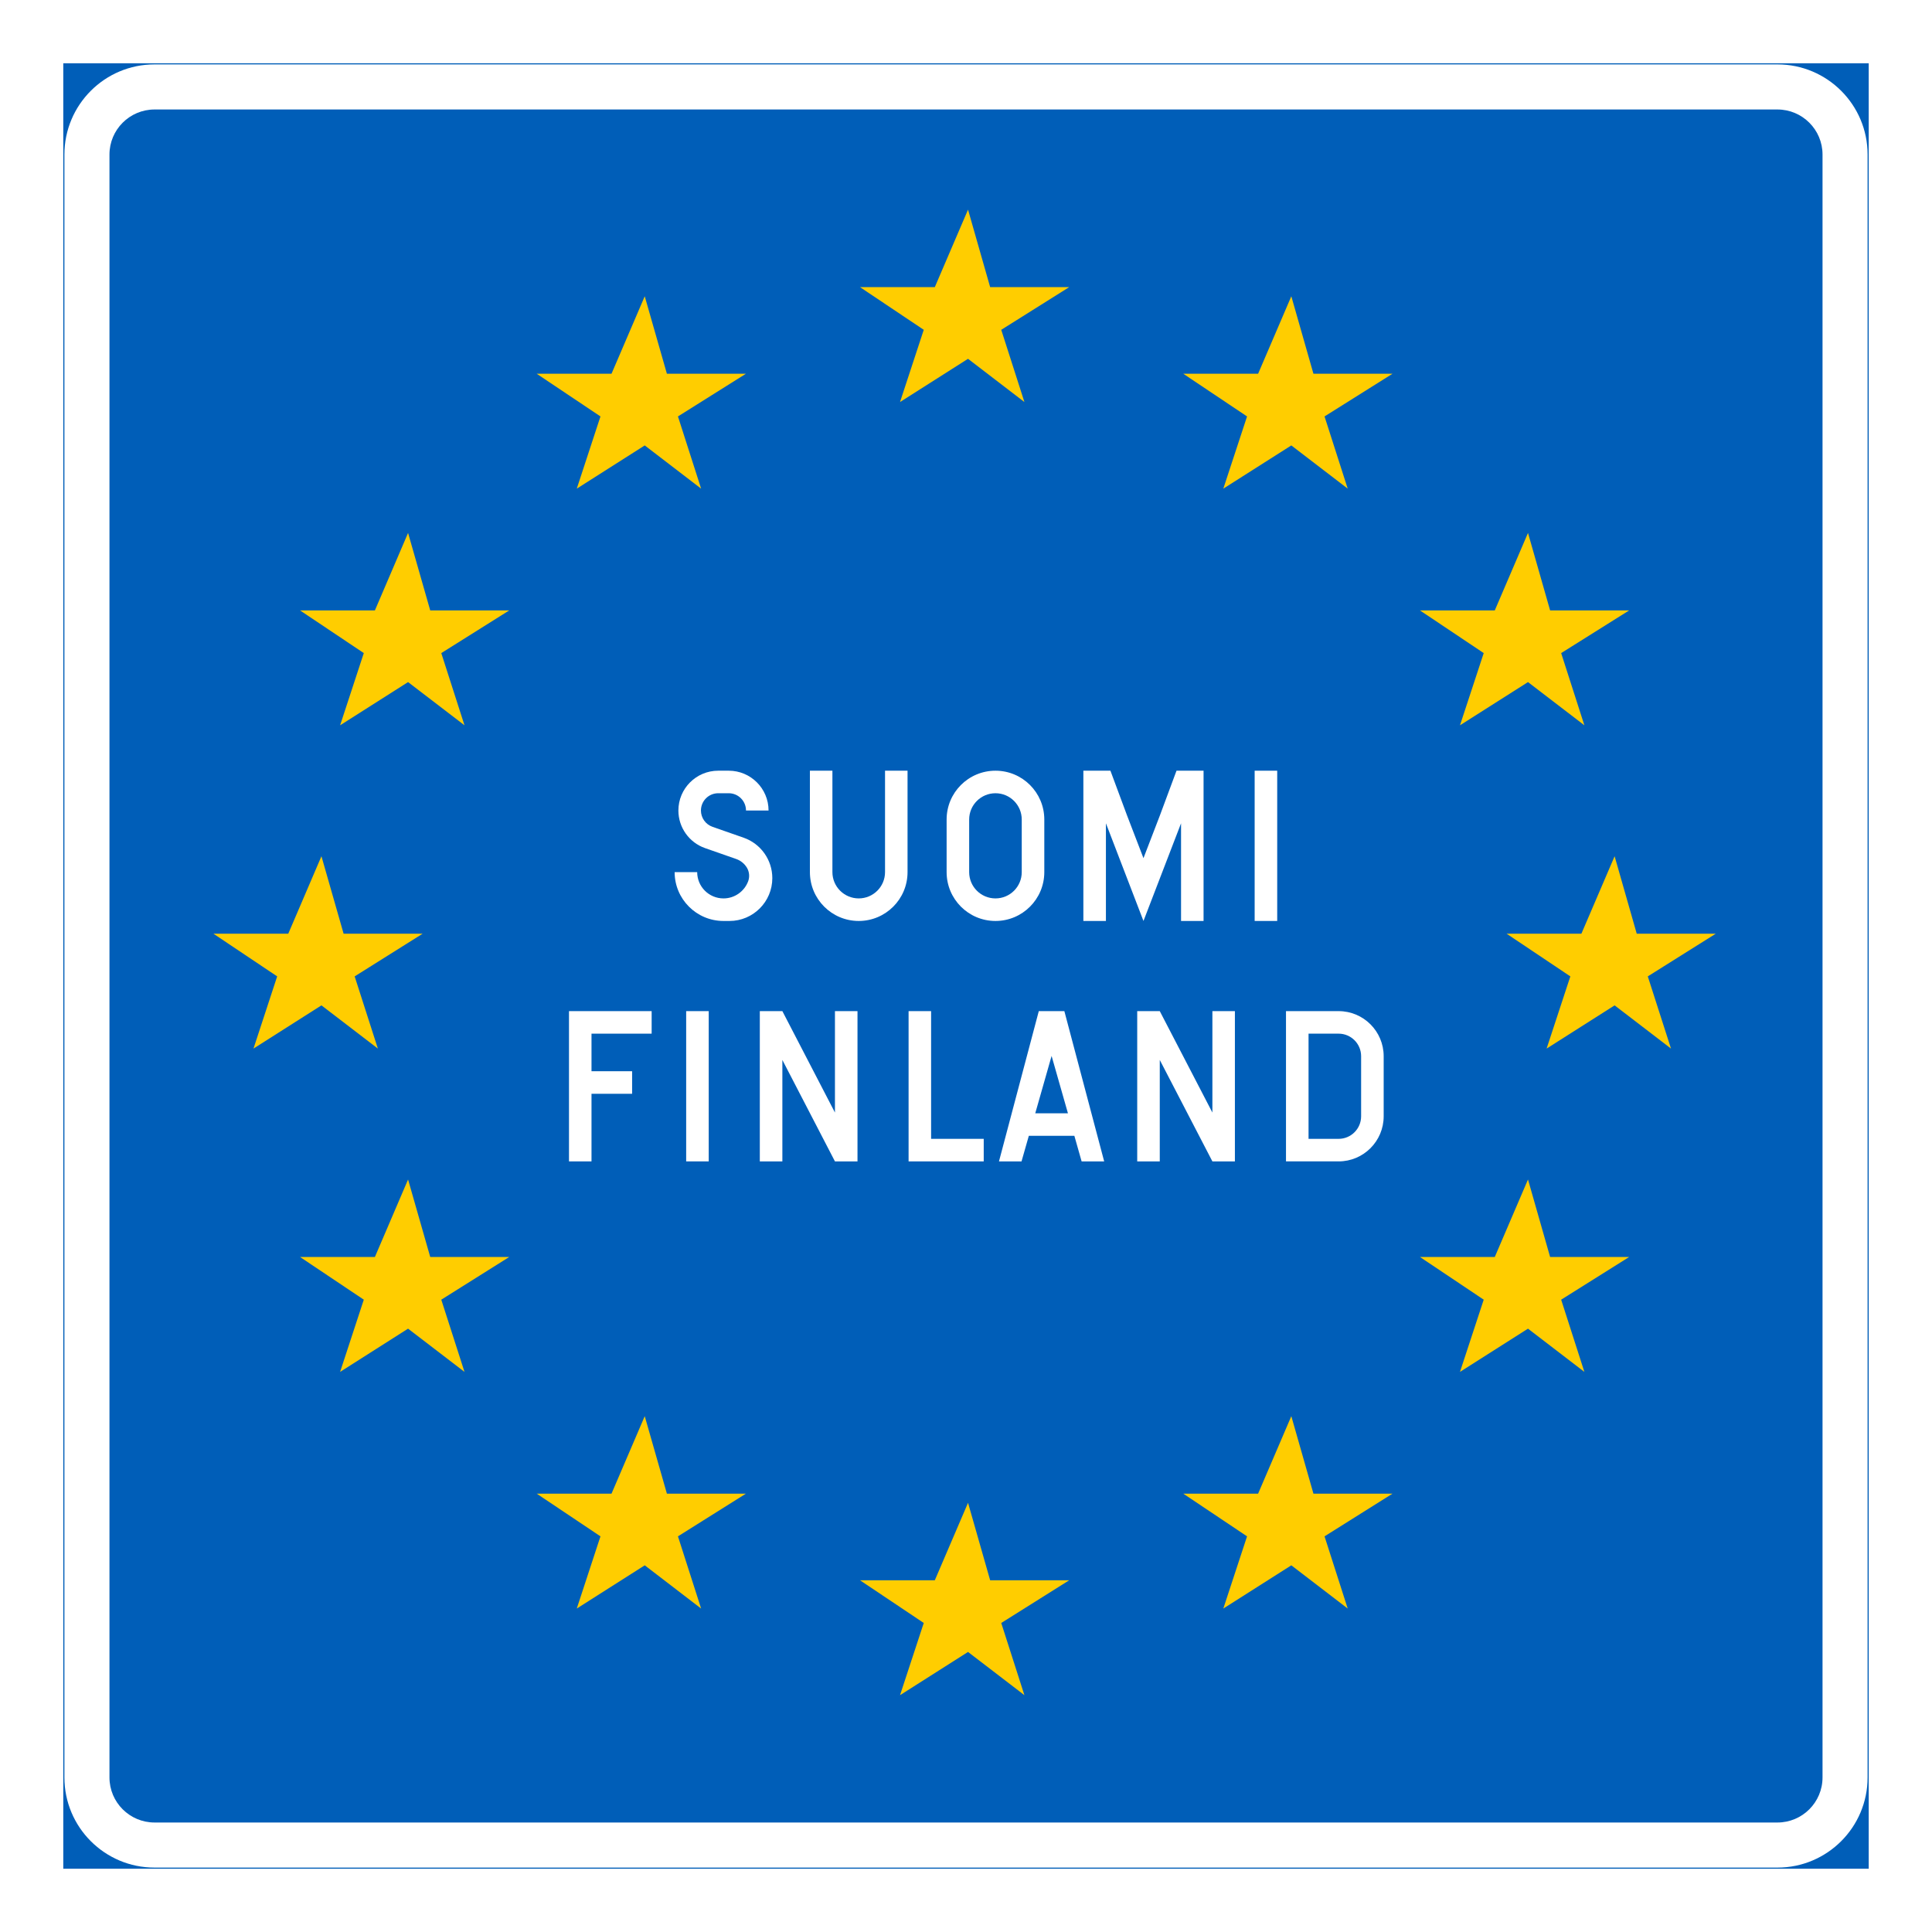 <?xml version="1.0" encoding="iso-8859-1"?>
<!-- Generator: Adobe Illustrator 16.0.0, SVG Export Plug-In . SVG Version: 6.00 Build 0)  -->
<!DOCTYPE svg PUBLIC "-//W3C//DTD SVG 1.1//EN" "http://www.w3.org/Graphics/SVG/1.1/DTD/svg11.dtd">
<svg version="1.1" id="Layer_1" xmlns="http://www.w3.org/2000/svg" xmlns:xlink="http://www.w3.org/1999/xlink" x="0px" y="0px"
	 width="425.197px" height="425.196px" viewBox="0 0 425.197 425.196" style="enable-background:new 0 0 425.197 425.196;"
	 xml:space="preserve">
<pattern  x="-85.042" y="-224.347" width="397.349" height="397.356" patternUnits="userSpaceOnUse" id="Unnamed_Pattern" viewBox="0 -397.356 397.349 397.356" style="overflow:visible;">
	<g>
		<polygon style="fill:none;" points="0,0 397.349,0 397.349,-397.356 0,-397.356 		"/>
		<g id="LWPOLYLINE_88_">
			<polygon style="fill:#005EB8;stroke:#005EB8;stroke-width:0.5;stroke-miterlimit:10;" points="0.25,-397.106 0.25,-0.25 
				397.099,-0.25 397.099,-397.106 			"/>
		</g>
		<g id="LWPOLYLINE_87_">
			<path style="fill:#FFFFFF;" d="M0.25-381.23v365.102C0.25-7.361,7.355-0.25,16.123-0.25h365.103
				c8.771,0,15.873-7.111,15.873-15.879V-381.23c0-8.768-7.102-15.875-15.873-15.875H16.123C7.355-397.106,0.25-389.998,0.25-381.23
				z"/>
		</g>
		<g id="LWPOLYLINE_86_">
			<path style="fill:#005EB8;" d="M8.187-381.23v365.102c0,4.381,3.555,7.938,7.937,7.938h365.103c4.385,0,7.941-3.557,7.941-7.938
				V-381.23c0-4.384-3.557-7.939-7.941-7.939H16.123C11.742-389.169,8.187-385.614,8.187-381.23z"/>
		</g>
		<g id="LWPOLYLINE_85_">
			<path style="fill:#FFFFFF;" d="M169.492-242.863c0,4.747,3.851,8.597,8.597,8.597c4.756,0,8.605-3.851,8.605-8.597v-17.858h-3.97
				v17.858c0,2.558-2.078,4.626-4.636,4.626c-2.549,0-4.626-2.068-4.626-4.626v-17.858h-3.971V-242.863z"/>
		</g>
		<g id="LWPOLYLINE_84_">
			<path style="fill:#FFFFFF;" d="M155.207-260.721h-1.856c-3.869,0-7.008,3.14-7.008,7.009c0,2.982,1.884,5.633,4.7,6.621
				l5.476,1.912c0.803,0.286,1.486,0.84,1.911,1.579c0.406,0.702,0.48,1.546,0.203,2.308c-0.655,1.838-2.401,3.057-4.349,3.057
				c-2.558,0-4.635-2.068-4.635-4.626h-3.961c0,4.747,3.851,8.597,8.597,8.597h1.053c4.165,0,7.544-3.375,7.544-7.54
				c0-3.209-2.022-6.062-5.051-7.12l-5.476-1.916c-1.219-0.425-2.041-1.579-2.041-2.872c0-1.681,1.367-3.042,3.038-3.042h1.856
				c1.681,0,3.047,1.362,3.047,3.042h3.961C162.215-257.582,159.076-260.721,155.207-260.721z"/>
		</g>
		<g id="LWPOLYLINE_83_">
			<path style="fill:#FFFFFF;" d="M193.574-252.124v9.261c0,4.747,3.841,8.597,8.597,8.597c4.746,0,8.596-3.851,8.596-8.597v-9.261
				c0-4.747-3.85-8.597-8.596-8.597C197.415-260.721,193.574-256.871,193.574-252.124z"/>
		</g>
		<g id="LWPOLYLINE_82_">
			<path style="fill:#FFFFFF;" d="M262.579-218.393h-9.252v26.455h9.252c4.385,0,7.941-3.551,7.941-7.932v-10.588
				C270.521-214.837,266.964-218.393,262.579-218.393z"/>
		</g>
		<g id="LWPOLYLINE_81_">
			<polygon style="fill:#FFFFFF;" points="240.362,-200.535 231.101,-218.393 227.13,-218.393 227.13,-191.938 231.101,-191.938 
				231.101,-209.797 240.362,-191.938 244.323,-191.938 244.323,-218.393 240.362,-218.393 			"/>
		</g>
		<g id="LWPOLYLINE_80_">
			<polygon style="fill:#FFFFFF;" points="208.044,-196.434 216.058,-196.434 217.341,-191.938 221.312,-191.938 214.294,-218.393 
				209.798,-218.393 202.788,-191.938 206.759,-191.938 			"/>
		</g>
		<g id="LWPOLYLINE_79_">
			<polygon style="fill:#FFFFFF;" points="173.905,-200.535 164.644,-218.393 160.682,-218.393 160.682,-191.938 164.644,-191.938 
				164.644,-209.797 173.905,-191.938 177.875,-191.938 177.875,-218.393 173.905,-218.393 			"/>
		</g>
		<g id="LWPOLYLINE_78_">
			<polygon style="fill:#FFFFFF;" points="126.499,-158.326 135.76,-176.184 139.73,-176.184 139.73,-149.725 135.76,-149.725 
				135.76,-167.584 126.499,-149.725 122.528,-149.725 122.528,-176.184 126.499,-176.184 			"/>
		</g>
		<g id="LWPOLYLINE_77_">
			<polygon style="fill:#FFFFFF;" points="160.922,-176.184 160.922,-165.602 151.661,-165.602 151.661,-176.184 147.69,-176.184 
				147.69,-149.725 151.661,-149.725 151.661,-161.633 160.922,-161.633 160.922,-149.725 164.893,-149.725 164.893,-176.184 			"/>
		</g>
		<g id="LWPOLYLINE_76_">
			<path style="fill:#FFFFFF;" d="M210.942-176.184v26.459h-3.971v-12.258h-3l-4.664,12.258h-4.248l4.654-12.24
				c-2.964-0.969-4.876-3.836-4.626-6.943c-0.019-0.176-0.028-0.352-0.028-0.527c0-3.73,3.029-6.748,6.75-6.748H210.942z"/>
		</g>
		<g id="LWPOLYLINE_75_">
			<polygon style="fill:#FFFFFF;" points="231.913,-176.184 231.913,-165.602 222.651,-165.602 222.651,-176.184 218.69,-176.184 
				218.69,-149.725 222.651,-149.725 222.651,-161.633 231.913,-161.633 231.913,-149.725 235.884,-149.725 235.884,-176.184 			"/>
		</g>
		<g id="LWPOLYLINE_74_">
			<path style="fill:#FFFFFF;" d="M262.034-153.838h-2.641v-22.484h-13.971v6.764c-0.27,5.322-1.154,10.605-2.643,15.721h-2.648
				v7.936h3.971v-3.965h13.961v3.965h3.971V-153.838z"/>
		</g>
		<g id="LWPOLYLINE_73_">
			<polygon style="fill:#FFFFFF;" points="270.981,-158.299 280.233,-176.156 284.204,-176.156 284.204,-149.701 280.233,-149.701 
				280.233,-167.561 270.981,-149.701 267.011,-149.701 267.011,-176.156 270.981,-176.156 			"/>
		</g>
		<g id="LWPOLYLINE_72_">
			<path style="fill:#FFFFFF;" d="M306.421-176.156v26.455h-3.971v-12.264h-3l-4.664,12.264h-4.248l4.654-12.24
				c-2.955-0.965-4.875-3.836-4.625-6.939c-0.02-0.176-0.029-0.355-0.029-0.531c0-3.725,3.029-6.744,6.75-6.744H306.421z"/>
		</g>
		<g id="LWPOLYLINE_71_">
			<path style="fill:#FFFFFF;" d="M174.542-158.881v-17.275h13.971v26.455h-3.971v-22.49h-6.029v13.977
				c-0.194,4.939-4.128,8.91-9.059,9.16l-0.203-3.963C172.335-153.174,174.7-155.797,174.542-158.881z"/>
		</g>
		<g id="LWPOLYLINE_70_">
			<path style="fill:#FFFFFF;" d="M107.218-149.867h-3.897v-2.65c-5.79-0.037-10.471-4.719-10.508-10.508
				c-0.037-5.846,4.663-10.615,10.508-10.656v-2.646h3.971v2.646c5.79,0.041,10.471,4.723,10.517,10.512
				c0.037,5.846-4.672,10.615-10.517,10.652v2.65"/>
		</g>
		<g id="LWPOLYLINE_69_">
			<polygon style="fill:#FFFFFF;" points="151.679,-218.393 147.718,-218.393 147.718,-191.938 151.679,-191.938 			"/>
		</g>
		<g id="LWPOLYLINE_68_">
			<polygon style="fill:#FFFFFF;" points="138.188,-203.84 131.051,-203.84 131.051,-191.938 127.08,-191.938 127.08,-218.393 
				141.633,-218.393 141.633,-214.422 131.051,-214.422 131.051,-207.811 138.188,-207.811 			"/>
		</g>
		<g id="LWPOLYLINE_67_">
			<polygon style="fill:#FFFFFF;" points="228.228,-234.266 221.616,-251.464 221.616,-234.266 217.646,-234.266 217.646,-260.721 
				222.411,-260.721 225.319,-252.891 228.228,-245.319 231.138,-252.891 234.046,-260.721 238.81,-260.721 238.81,-234.266 
				234.841,-234.266 234.841,-251.464 			"/>
		</g>
		<g id="LWPOLYLINE_66_">
			<polygon style="fill:#FFFFFF;" points="251.774,-260.721 247.804,-260.721 247.804,-234.266 251.774,-234.266 			"/>
		</g>
		<g id="LWPOLYLINE_65_">
			<polygon style="fill:#FFFFFF;" points="190.84,-218.393 186.87,-218.393 186.87,-191.938 200.103,-191.938 200.103,-195.904 
				190.84,-195.904 			"/>
		</g>
		<g id="LWPOLYLINE_64_">
			<path style="fill:#005CB9;" d="M206.796-252.124c0-2.558-2.068-4.631-4.625-4.631c-2.558,0-4.636,2.073-4.636,4.631v9.261
				c0,2.558,2.078,4.626,4.636,4.626c2.557,0,4.625-2.068,4.625-4.626V-252.124z"/>
		</g>
		<g id="LWPOLYLINE_63_">
			<path style="fill:#005CB9;" d="M266.55-210.457c0-2.191-1.773-3.965-3.971-3.965h-5.291v6.612v3.971v7.936h5.291
				c2.197,0,3.971-1.777,3.971-3.965V-210.457z"/>
		</g>
		<g id="LWPOLYLINE_62_">
			<polygon style="fill:#005CB9;" points="212.05,-210.502 209.169,-200.4 214.933,-200.4 			"/>
		</g>
		<g id="LWPOLYLINE_61_">
			<path style="fill:#005CB9;" d="M201.81-165.602h5.162v-6.613h-5.162c-1.531,0-2.779,1.248-2.779,2.779v1.059
				C199.031-166.844,200.278-165.602,201.81-165.602z"/>
		</g>
		<g id="LWPOLYLINE_60_">
			<path style="fill:#005CB9;" d="M255.423-172.352h-6.029v2.889c-0.26,5.283-1.09,10.523-2.494,15.625h8.523V-172.352z"/>
		</g>
		<g id="LWPOLYLINE_59_">
			<path style="fill:#005CB9;" d="M297.288-165.574h5.162v-6.617h-5.162c-1.531,0-2.779,1.242-2.779,2.779v1.059
				C294.509-166.822,295.757-165.574,297.288-165.574z"/>
		</g>
		<g id="LWPOLYLINE_58_">
			<path style="fill:#005CB9;" d="M107.292-156.484c3.657-0.041,6.583-3.033,6.547-6.686c-0.037-3.596-2.946-6.504-6.547-6.541
				V-156.484z"/>
		</g>
		<g id="LWPOLYLINE_57_">
			<path style="fill:#005CB9;" d="M103.321-169.711c-3.647,0.037-6.575,3.027-6.538,6.686c0.037,3.596,2.946,6.5,6.538,6.541
				V-169.711z"/>
		</g>
		<g id="LWPOLYLINE_56_">
			<polyline style="fill:#FFCD00;" points="307.446,-109.271 322.405,-118.781 334.815,-109.271 329.71,-125.162 344.677,-134.559 
				327.28,-134.559 322.405,-151.609 315.101,-134.559 298.628,-134.559 312.663,-125.162 307.446,-109.271 			"/>
		</g>
		<g id="LWPOLYLINE_55_">
			<polyline style="fill:#FFCD00;" points="60.975,-109.271 75.934,-118.781 88.344,-109.271 83.238,-125.162 98.206,-134.559 
				80.809,-134.559 75.934,-151.609 68.629,-134.559 52.156,-134.559 66.192,-125.162 60.975,-109.271 			"/>
		</g>
		<g id="LWPOLYLINE_54_">
			<polyline style="fill:#FFCD00;" points="113.054,-57.188 128.022,-66.697 140.432,-57.188 135.326,-73.078 150.294,-82.469 
				132.888,-82.469 128.022,-99.525 120.708,-82.469 104.245,-82.469 118.28,-73.078 113.054,-57.188 			"/>
		</g>
		<g id="LWPOLYLINE_53_">
			<polyline style="fill:#FFCD00;" points="184.21,-38.119 199.169,-47.631 211.579,-38.119 206.474,-54.01 221.442,-63.406 
				204.044,-63.406 199.169,-80.457 191.866,-63.406 175.392,-63.406 189.427,-54.01 184.21,-38.119 			"/>
		</g>
		<g id="LWPOLYLINE_52_">
			<polyline style="fill:#FFCD00;" points="255.358,-57.188 270.317,-66.697 282.735,-57.188 277.63,-73.078 292.589,-82.469 
				275.192,-82.469 270.317,-99.525 263.013,-82.469 246.54,-82.469 260.575,-73.078 255.358,-57.188 			"/>
		</g>
		<g id="LWPOLYLINE_51_">
			<polyline style="fill:#FFCD00;" points="307.446,-251.57 322.405,-261.081 334.815,-251.57 329.71,-267.462 344.677,-276.857 
				327.28,-276.857 322.405,-293.908 315.101,-276.857 298.628,-276.857 312.663,-267.462 307.446,-251.57 			"/>
		</g>
		<g id="LWPOLYLINE_50_">
			<polyline style="fill:#FFCD00;" points="113.054,-303.656 128.022,-313.169 140.432,-303.656 135.326,-319.548 150.294,-328.943 
				132.888,-328.943 128.022,-345.994 120.708,-328.943 104.245,-328.943 118.28,-319.548 113.054,-303.656 			"/>
		</g>
		<g id="LWPOLYLINE_49_">
			<polyline style="fill:#FFCD00;" points="41.907,-180.424 56.866,-189.934 69.285,-180.424 64.179,-196.314 79.138,-205.705 
				61.741,-205.705 56.866,-222.76 49.562,-205.705 33.09,-205.705 47.124,-196.314 41.907,-180.424 			"/>
		</g>
		<g id="LWPOLYLINE_48_">
			<polyline style="fill:#FFCD00;" points="60.975,-251.57 75.934,-261.081 88.344,-251.57 83.238,-267.462 98.206,-276.857 
				80.809,-276.857 75.934,-293.908 68.629,-276.857 52.156,-276.857 66.192,-267.462 60.975,-251.57 			"/>
		</g>
		<g id="LWPOLYLINE_47_">
			<polyline style="fill:#FFCD00;" points="184.21,-322.722 199.169,-332.233 211.579,-322.722 206.474,-338.614 221.442,-348.009 
				204.044,-348.009 199.169,-365.06 191.866,-348.009 175.392,-348.009 189.427,-338.614 184.21,-322.722 			"/>
		</g>
		<g id="LWPOLYLINE_46_">
			<polyline style="fill:#FFCD00;" points="255.358,-303.656 270.317,-313.169 282.735,-303.656 277.63,-319.548 292.589,-328.943 
				275.192,-328.943 270.317,-345.994 263.013,-328.943 246.54,-328.943 260.575,-319.548 255.358,-303.656 			"/>
		</g>
		<g id="LWPOLYLINE_45_">
			<polyline style="fill:#FFCD00;" points="326.505,-180.424 341.474,-189.934 353.884,-180.424 348.776,-196.314 363.745,-205.705 
				346.339,-205.705 341.474,-222.76 334.159,-205.705 317.696,-205.705 331.731,-196.314 326.505,-180.424 			"/>
		</g>
	</g>
</pattern>
<g id="LWPOLYLINE_177_">
	
		<rect x="14.175" y="14.174" style="fill:#005EB8;stroke:#005EB8;stroke-width:0.5;stroke-miterlimit:10;" width="396.846" height="396.849"/>
</g>
<g id="LWPOLYLINE_2_">
	<path style="fill:#FFFFFF;" d="M14.175,34.016v357.163c0,10.961,8.879,19.844,19.844,19.844h357.158
		c10.956,0,19.844-8.883,19.844-19.844V34.016c0-10.958-8.888-19.842-19.844-19.842H34.019
		C23.054,14.174,14.175,23.058,14.175,34.016z"/>
</g>
<g id="LWPOLYLINE_3_">
	<path style="fill:#005EB8;" d="M24.092,34.016v357.163c0,5.482,4.444,9.922,9.927,9.922h357.158c5.482,0,9.927-4.439,9.927-9.922
		V34.016c0-5.479-4.444-9.92-9.927-9.92H34.019C28.537,24.096,24.092,28.537,24.092,34.016z"/>
</g>
<g id="LWPOLYLINE_163_">
	<path style="fill:#FFFFFF;" d="M178.245,191.938c0,5.935,4.81,10.749,10.744,10.749s10.744-4.814,10.744-10.749v-22.321h-4.954
		v22.321c0,3.198-2.597,5.785-5.79,5.785s-5.791-2.587-5.791-5.785v-22.321h-4.953V191.938z"/>
</g>
<g id="LWPOLYLINE_164_">
	<path style="fill:#FFFFFF;" d="M160.382,169.617h-2.318c-4.838,0-8.763,3.925-8.763,8.763c0,3.723,2.356,7.041,5.867,8.272
		l6.849,2.396c1.01,0.351,1.856,1.048,2.396,1.972c0.5,0.875,0.597,1.934,0.26,2.886c-0.837,2.289-3.011,3.818-5.444,3.818
		c-3.203,0-5.791-2.587-5.791-5.785h-4.963c0,5.935,4.818,10.749,10.754,10.749h1.317c5.204,0,9.427-4.223,9.427-9.427
		c0-4.006-2.529-7.575-6.311-8.897l-6.848-2.396c-1.53-0.533-2.55-1.972-2.55-3.588c0-2.102,1.703-3.804,3.8-3.804h2.318
		c2.097,0,3.799,1.702,3.799,3.804h4.964C169.145,173.542,165.22,169.617,160.382,169.617z"/>
</g>
<g id="LWPOLYLINE_165_">
	<path style="fill:#FFFFFF;" d="M208.333,180.361v11.577c0,5.935,4.81,10.749,10.754,10.749c5.935,0,10.744-4.814,10.744-10.749
		v-11.577c0-5.935-4.81-10.744-10.744-10.744C213.142,169.617,208.333,174.427,208.333,180.361z"/>
</g>
<g id="LWPOLYLINE_175_">
	<polygon style="fill:#FFFFFF;" points="251.656,202.688 243.393,181.189 243.393,202.688 238.429,202.688 238.429,169.617 
		244.383,169.617 248.02,179.409 251.656,188.865 255.292,179.409 258.927,169.617 264.881,169.617 264.881,202.688 
		259.927,202.688 259.927,181.189 	"/>
</g>
<g id="LWPOLYLINE_181_">
	<rect x="276.126" y="169.617" style="fill:#FFFFFF;" width="4.963" height="33.07"/>
</g>
<g id="LWPOLYLINE_168_">
	<path style="fill:#FFFFFF;" d="M294.604,222.531h-11.581v33.069h11.581c5.473,0,9.917-4.443,9.917-9.922v-13.23
		C304.521,226.971,300.077,222.531,294.604,222.531z"/>
</g>
<g id="LWPOLYLINE_169_">
	<polygon style="fill:#FFFFFF;" points="266.825,244.852 255.244,222.531 250.28,222.531 250.28,255.601 255.244,255.601 
		255.244,233.275 266.825,255.601 271.778,255.601 271.778,222.531 266.825,222.531 	"/>
</g>
<g id="LWPOLYLINE_170_">
	<polygon style="fill:#FFFFFF;" points="226.425,249.974 236.448,249.974 238.044,255.601 243.008,255.601 234.246,222.531 
		228.619,222.531 219.856,255.601 224.819,255.601 	"/>
</g>
<g id="LWPOLYLINE_172_">
	<polygon style="fill:#FFFFFF;" points="183.756,244.852 172.184,222.531 167.221,222.531 167.221,255.601 172.184,255.601 
		172.184,233.275 183.756,255.601 188.719,255.601 188.719,222.531 183.756,222.531 	"/>
</g>
<g id="LWPOLYLINE_173_">
	<rect x="151.013" y="222.531" style="fill:#FFFFFF;" width="4.964" height="33.069"/>
</g>
<g id="LWPOLYLINE_174_">
	<polygon style="fill:#FFFFFF;" points="139.115,240.721 130.179,240.721 130.179,255.601 125.225,255.601 125.225,222.531 
		143.415,222.531 143.415,227.489 130.179,227.489 130.179,235.757 139.115,235.757 	"/>
</g>
<g id="LWPOLYLINE_179_">
	<polygon style="fill:#FFFFFF;" points="199.963,255.601 216.499,255.601 216.499,250.638 204.917,250.638 204.917,222.531 
		199.963,222.531 	"/>
</g>
<g id="LWPOLYLINE_166_">
	<path style="fill:#005EB8;" d="M224.867,180.361c0-3.193-2.587-5.785-5.78-5.785c-3.203,0-5.791,2.592-5.791,5.785v11.577
		c0,3.198,2.588,5.785,5.791,5.785c3.193,0,5.78-2.587,5.78-5.785V180.361z"/>
</g>
<g id="LWPOLYLINE_167_">
	<path style="fill:url(#Unnamed_Pattern);" d="M299.557,232.448c0-2.741-2.222-4.959-4.953-4.959h-6.618v8.268v4.964v9.917h6.618
		c2.731,0,4.953-2.222,4.953-4.959V232.448z"/>
</g>
<g id="LWPOLYLINE_171_">
	<polygon style="fill:url(#Unnamed_Pattern);" points="231.437,232.391 227.839,245.016 235.035,245.016 	"/>
</g>
<g id="LWPOLYLINE_4_">
	<polyline style="fill:#FFCD00;" points="126.937,107.542 141.895,98.029 154.303,107.542 149.205,91.649 164.163,82.254 
		146.771,82.254 141.895,65.205 134.584,82.254 118.117,82.254 132.151,91.649 126.937,107.542 	"/>
</g>
<g id="LWPOLYLINE_153_">
	<polyline style="fill:#FFCD00;" points="74.851,159.623 89.808,150.115 102.226,159.623 97.119,143.733 112.076,134.34 
		94.685,134.34 89.808,117.288 82.507,134.34 66.031,134.34 80.065,143.733 74.851,159.623 	"/>
</g>
<g id="LWPOLYLINE_154_">
	<polyline style="fill:#FFCD00;" points="55.787,230.774 70.744,221.262 83.162,230.774 78.054,214.884 93.021,205.486 
		75.621,205.486 70.744,188.441 63.443,205.486 46.966,205.486 61,214.884 55.787,230.774 	"/>
</g>
<g id="LWPOLYLINE_155_">
	<polyline style="fill:#FFCD00;" points="74.851,301.926 89.808,292.412 102.226,301.926 97.119,286.035 112.076,276.637 
		94.685,276.637 89.808,259.588 82.507,276.637 66.031,276.637 80.065,286.035 74.851,301.926 	"/>
</g>
<g id="LWPOLYLINE_156_">
	<polyline style="fill:#FFCD00;" points="126.937,354.012 141.895,344.498 154.303,354.012 149.205,338.121 164.163,328.724 
		146.771,328.724 141.895,311.674 134.584,328.724 118.117,328.724 132.151,338.121 126.937,354.012 	"/>
</g>
<g id="LWPOLYLINE_157_">
	<polyline style="fill:#FFCD00;" points="198.079,373.076 213.045,363.563 225.454,373.076 220.356,357.186 235.313,347.788 
		217.913,347.788 213.045,330.738 205.735,347.788 189.267,347.788 203.301,357.186 198.079,373.076 	"/>
</g>
<g id="LWPOLYLINE_158_">
	<polyline style="fill:#FFCD00;" points="269.229,354.012 284.196,344.498 296.605,354.012 291.506,338.121 306.464,328.724 
		289.063,328.724 284.196,311.674 276.886,328.724 260.418,328.724 274.453,338.121 269.229,354.012 	"/>
</g>
<g id="LWPOLYLINE_159_">
	<polyline style="fill:#FFCD00;" points="321.315,301.926 336.283,292.412 348.691,301.926 343.583,286.035 358.55,276.637 
		341.15,276.637 336.283,259.588 328.972,276.637 312.504,276.637 326.539,286.035 321.315,301.926 	"/>
</g>
<g id="LWPOLYLINE_160_">
	<polyline style="fill:#FFCD00;" points="340.38,230.774 355.347,221.262 367.755,230.774 362.648,214.884 377.615,205.486 
		360.214,205.486 355.347,188.441 348.037,205.486 331.569,205.486 345.603,214.884 340.38,230.774 	"/>
</g>
<g id="LWPOLYLINE_161_">
	<polyline style="fill:#FFCD00;" points="321.315,159.623 336.283,150.115 348.691,159.623 343.583,143.733 358.55,134.34 
		341.15,134.34 336.283,117.288 328.972,134.34 312.504,134.34 326.539,143.733 321.315,159.623 	"/>
</g>
<g id="LWPOLYLINE_162_">
	<polyline style="fill:#FFCD00;" points="269.229,107.542 284.196,98.029 296.605,107.542 291.506,91.649 306.464,82.254 
		289.063,82.254 284.196,65.205 276.886,82.254 260.418,82.254 274.453,91.649 269.229,107.542 	"/>
</g>
<g id="LWPOLYLINE_176_">
	<polyline style="fill:#FFCD00;" points="198.079,88.478 213.045,78.965 225.454,88.478 220.356,72.585 235.313,63.189 
		217.913,63.189 213.045,46.14 205.735,63.189 189.267,63.189 203.301,72.585 198.079,88.478 	"/>
</g>
</svg>
